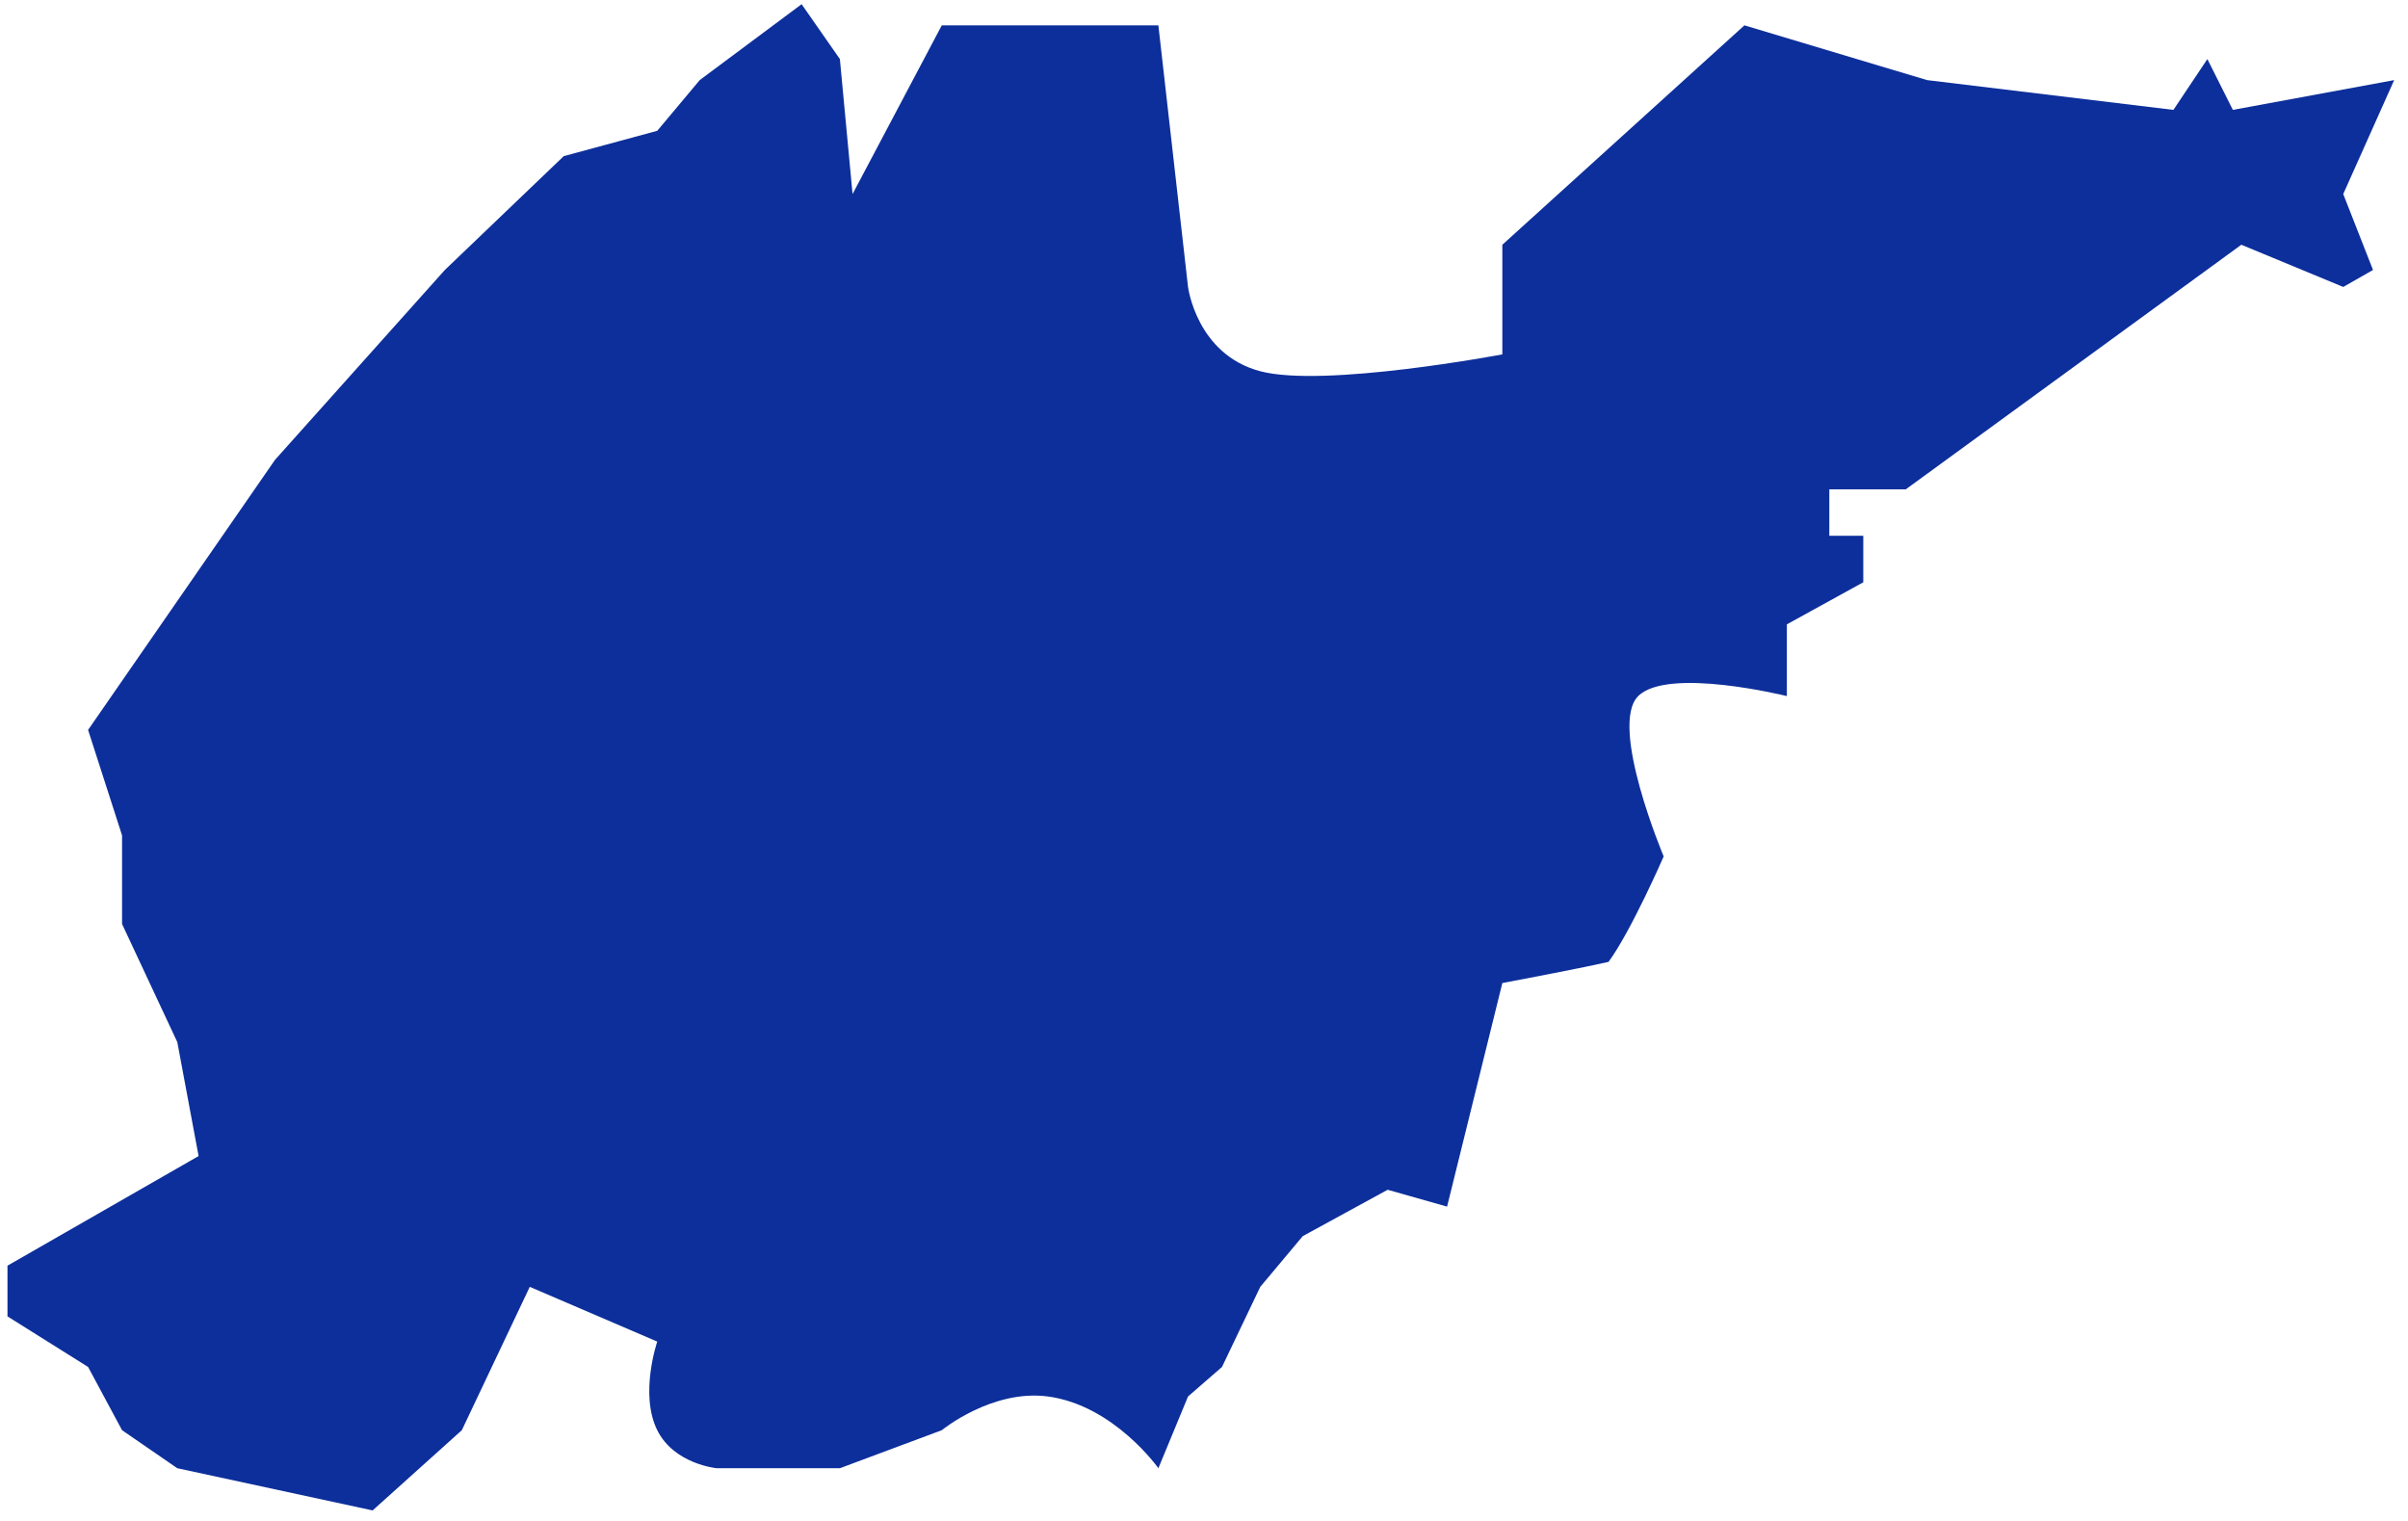 ﻿<?xml version="1.0" encoding="utf-8"?>
<svg version="1.1" xmlns:xlink="http://www.w3.org/1999/xlink" width="19px" height="12px" xmlns="http://www.w3.org/2000/svg">
  <g transform="matrix(1 0 0 1 -767 -577 )">
    <path d="M 2.17 3.628  L 3.51 2.13  L 4.448 1.232  L 5.186 1.032  L 5.521 0.632  L 6.325 0.033  C 6.325 0.033  6.526 0.322  6.627 0.466  C 6.66 0.821  6.727 1.531  6.727 1.531  L 7.431 0.2  L 9.14 0.2  L 9.374 2.264  C 9.374 2.264  9.441 2.796  9.944 2.929  C 10.447 3.062  11.854 2.796  11.854 2.796  L 11.854 1.931  L 13.764 0.2  C 13.764 0.2  14.725 0.488  15.205 0.632  C 15.853 0.711  17.149 0.867  17.149 0.867  L 17.417 0.466  L 17.618 0.867  L 18.891 0.632  L 18.489 1.531  L 18.724 2.13  L 18.489 2.264  L 17.685 1.931  L 15.037 3.861  L 14.434 3.861  L 14.434 4.227  L 14.702 4.227  L 14.702 4.594  L 14.099 4.926  L 14.099 5.492  C 14.099 5.492  13.161 5.259  12.926 5.492  C 12.692 5.725  13.127 6.757  13.127 6.757  C 13.127 6.757  12.871 7.345  12.692 7.589  C 12.446 7.645  11.854 7.756  11.854 7.756  L 11.418 9.52  L 10.949 9.387  L 10.279 9.753  L 9.944 10.153  L 9.642 10.785  L 9.374 11.018  L 9.14 11.584  C 9.14 11.584  8.79 11.088  8.269 11.018  C 7.828 10.959  7.431 11.284  7.431 11.284  L 6.627 11.584  L 5.655 11.584  C 5.655 11.584  5.319 11.552  5.186 11.284  C 5.044 10.999  5.186 10.585  5.186 10.585  L 4.18 10.153  C 4.18 10.153  3.823 10.907  3.644 11.284  C 3.41 11.495  2.94 11.917  2.94 11.917  L 1.399 11.584  L 0.963 11.284  L 0.695 10.785  L 0.059 10.386  L 0.059 9.986  L 1.567 9.121  L 1.399 8.222  L 0.963 7.29  L 0.963 6.591  L 0.695 5.759  L 2.17 3.628  Z " fill-rule="nonzero" fill="#0d2f9b" stroke="none" transform="matrix(1 0 0 1 767 577 )" />
  </g>
</svg>